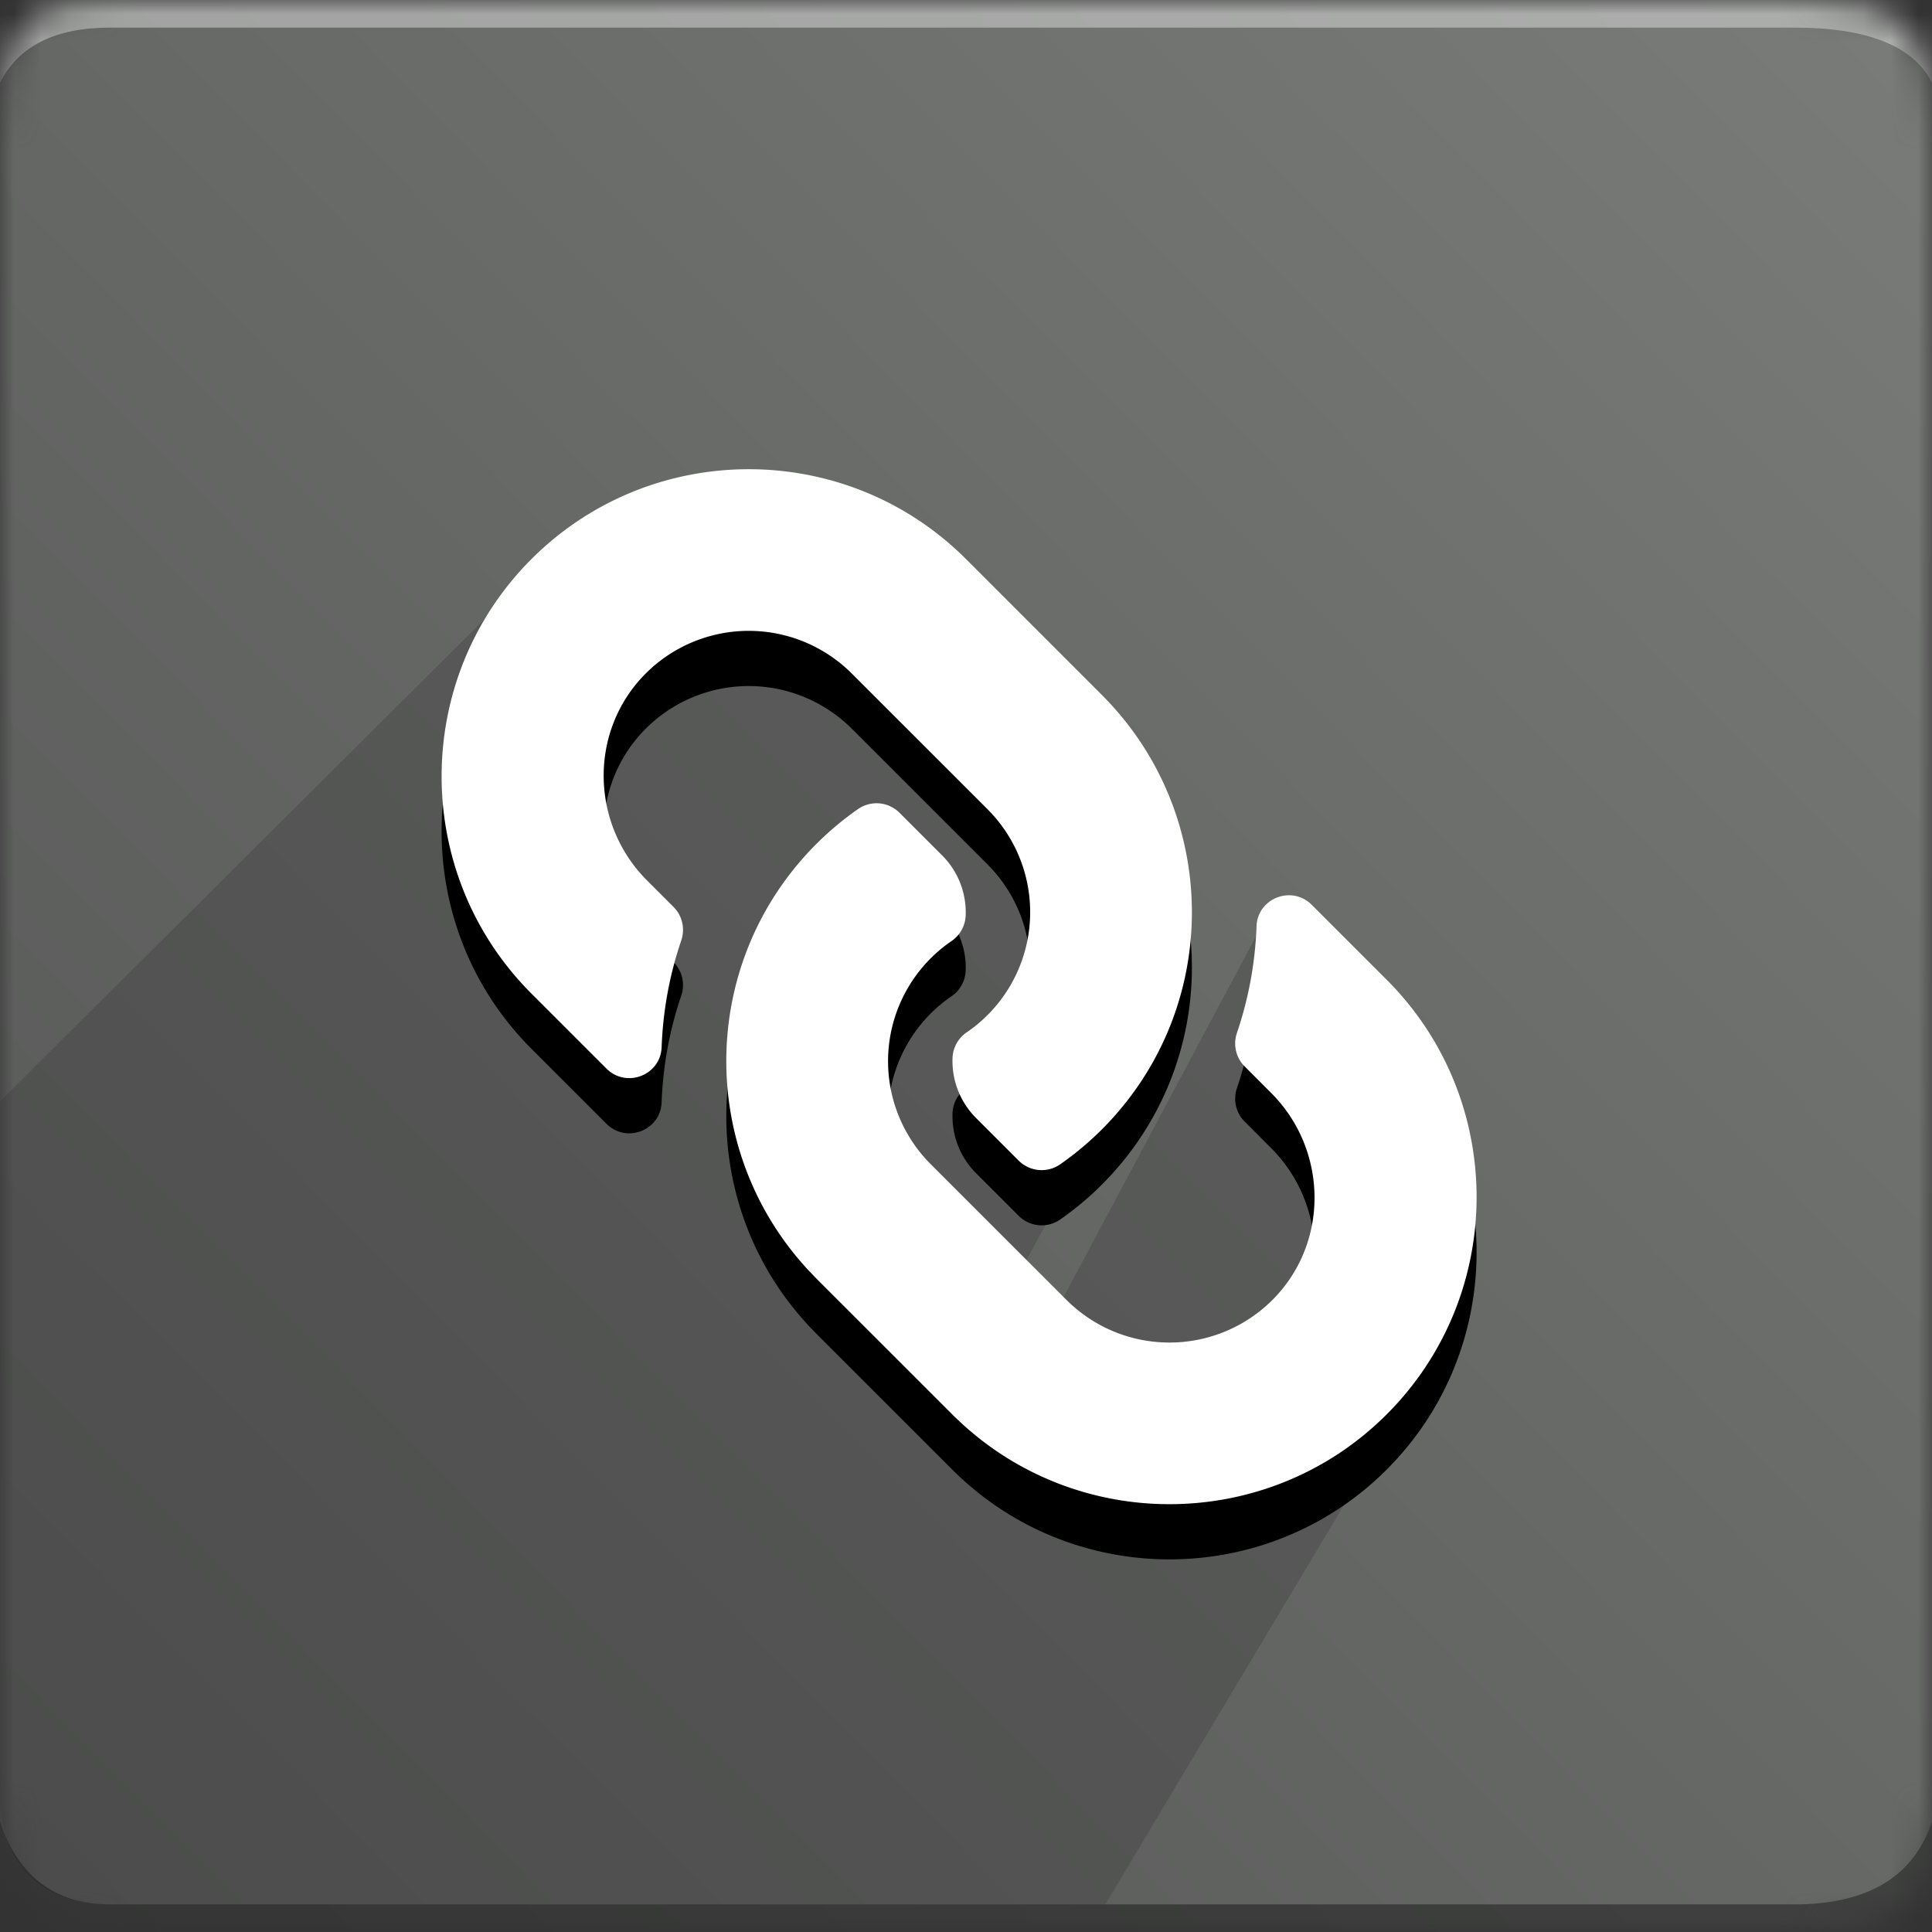 <svg xmlns="http://www.w3.org/2000/svg" xmlns:xlink="http://www.w3.org/1999/xlink" width="70" height="70" viewBox="0 0 70 70"><rect x="0" y="0" width="70" height="70" fill="#333333" stroke="none"/><defs><path id="a" d="M4 0h61c4 0 5 1 5 5v60c0 4-1 5-5 5H4c-3 0-4-1-4-5V5c0-4 1-5 4-5z"/><linearGradient id="c" x1="100%" x2="0%" y1="0%" y2="98.616%"><stop offset="0%" stop-color="#797C79"/><stop offset="100%" stop-color="#545554"/></linearGradient><path id="d" d="M39.922 32.578c4.376 4.381 4.316 11.404.026 15.717a.908.908 0 0 1-.026.028L35 53.244c-4.341 4.341-11.404 4.34-15.744 0-4.341-4.34-4.341-11.403 0-15.744l2.718-2.717c.72-.721 1.961-.242 1.999.776.047 1.298.28 2.602.71 3.862.145.426.04.898-.278 1.216l-.958.959c-2.053 2.053-2.117 5.395-.085 7.468a5.28 5.28 0 0 0 7.495.037l4.921-4.921a5.272 5.272 0 0 0-.757-8.086 1.175 1.175 0 0 1-.509-.923 2.917 2.917 0 0 1 .857-2.183l1.542-1.542a1.177 1.177 0 0 1 1.508-.127c.537.375 1.04.796 1.503 1.26zm10.322-10.322c-4.34-4.34-11.403-4.341-15.744 0l-4.922 4.921a.908.908 0 0 0-.026.028c-4.29 4.313-4.35 11.336.026 15.717.463.463.966.884 1.503 1.259a1.177 1.177 0 0 0 1.508-.127l1.542-1.542c.611-.611.886-1.409.857-2.183a1.175 1.175 0 0 0-.51-.923 5.272 5.272 0 0 1-.757-8.086l4.922-4.921a5.28 5.28 0 0 1 7.495.037c2.032 2.073 1.968 5.415-.085 7.468l-.958.958c-.319.319-.423.79-.277 1.217.43 1.26.662 2.564.71 3.862.037 1.018 1.278 1.497 1.998.776L50.244 38c4.341-4.34 4.341-11.404 0-15.744z"/><path id="e" d="M39.922 30.578c4.376 4.381 4.316 11.404.026 15.717a.908.908 0 0 1-.026.028L35 51.244c-4.341 4.341-11.404 4.34-15.744 0-4.341-4.34-4.341-11.403 0-15.744l2.718-2.717c.72-.721 1.961-.242 1.999.776.047 1.298.28 2.602.71 3.862.145.426.04.898-.278 1.216l-.958.959c-2.053 2.053-2.117 5.395-.085 7.468a5.28 5.28 0 0 0 7.495.037l4.921-4.921a5.272 5.272 0 0 0-.757-8.086 1.175 1.175 0 0 1-.509-.923 2.917 2.917 0 0 1 .857-2.183l1.542-1.542a1.177 1.177 0 0 1 1.508-.127c.537.375 1.04.796 1.503 1.26zm10.322-10.322c-4.34-4.34-11.403-4.341-15.744 0l-4.922 4.921a.908.908 0 0 0-.026.028c-4.29 4.313-4.35 11.336.026 15.717.463.463.966.884 1.503 1.259a1.177 1.177 0 0 0 1.508-.127l1.542-1.542c.611-.611.886-1.409.857-2.183a1.175 1.175 0 0 0-.51-.923 5.272 5.272 0 0 1-.757-8.086l4.922-4.921a5.28 5.28 0 0 1 7.495.037c2.032 2.073 1.968 5.415-.085 7.468l-.958.958c-.319.319-.423.79-.277 1.217.43 1.26.662 2.564.71 3.862.037 1.018 1.278 1.497 1.998.776L50.244 36c4.341-4.34 4.341-11.404 0-15.744z"/></defs><g fill="none" fill-rule="evenodd"><mask id="b" fill="#fff"><use xlink:href="#a"/></mask><g mask="url(#b)"><path fill="url(#c)" d="M0 0H70V70H0z"/><path fill="#FFF" fill-opacity=".383" d="M4 1h61c2.667 0 4.333.667 5 2V0H0v3c.667-1.333 2-2 4-2z"/><path fill="#393939" d="M40.048 69H4c-2 0-4-1-4-4V39.906L20 20l5-2 18 17-6 11 1 2 8-15 6 16-11.952 20z" opacity=".324"/><path fill="#000" fill-opacity=".383" d="M4 69h61c2.667 0 4.333-1 5-3v4H0v-4c.667 2 2 3 4 3z"/><use fill="#000" fill-rule="nonzero" opacity=".3" transform="matrix(-1 0 0 1 69.5 0)" xlink:href="#d"/><use fill="#FFF" fill-rule="nonzero" transform="matrix(-1 0 0 1 69.5 0)" xlink:href="#e"/></g></g></svg>